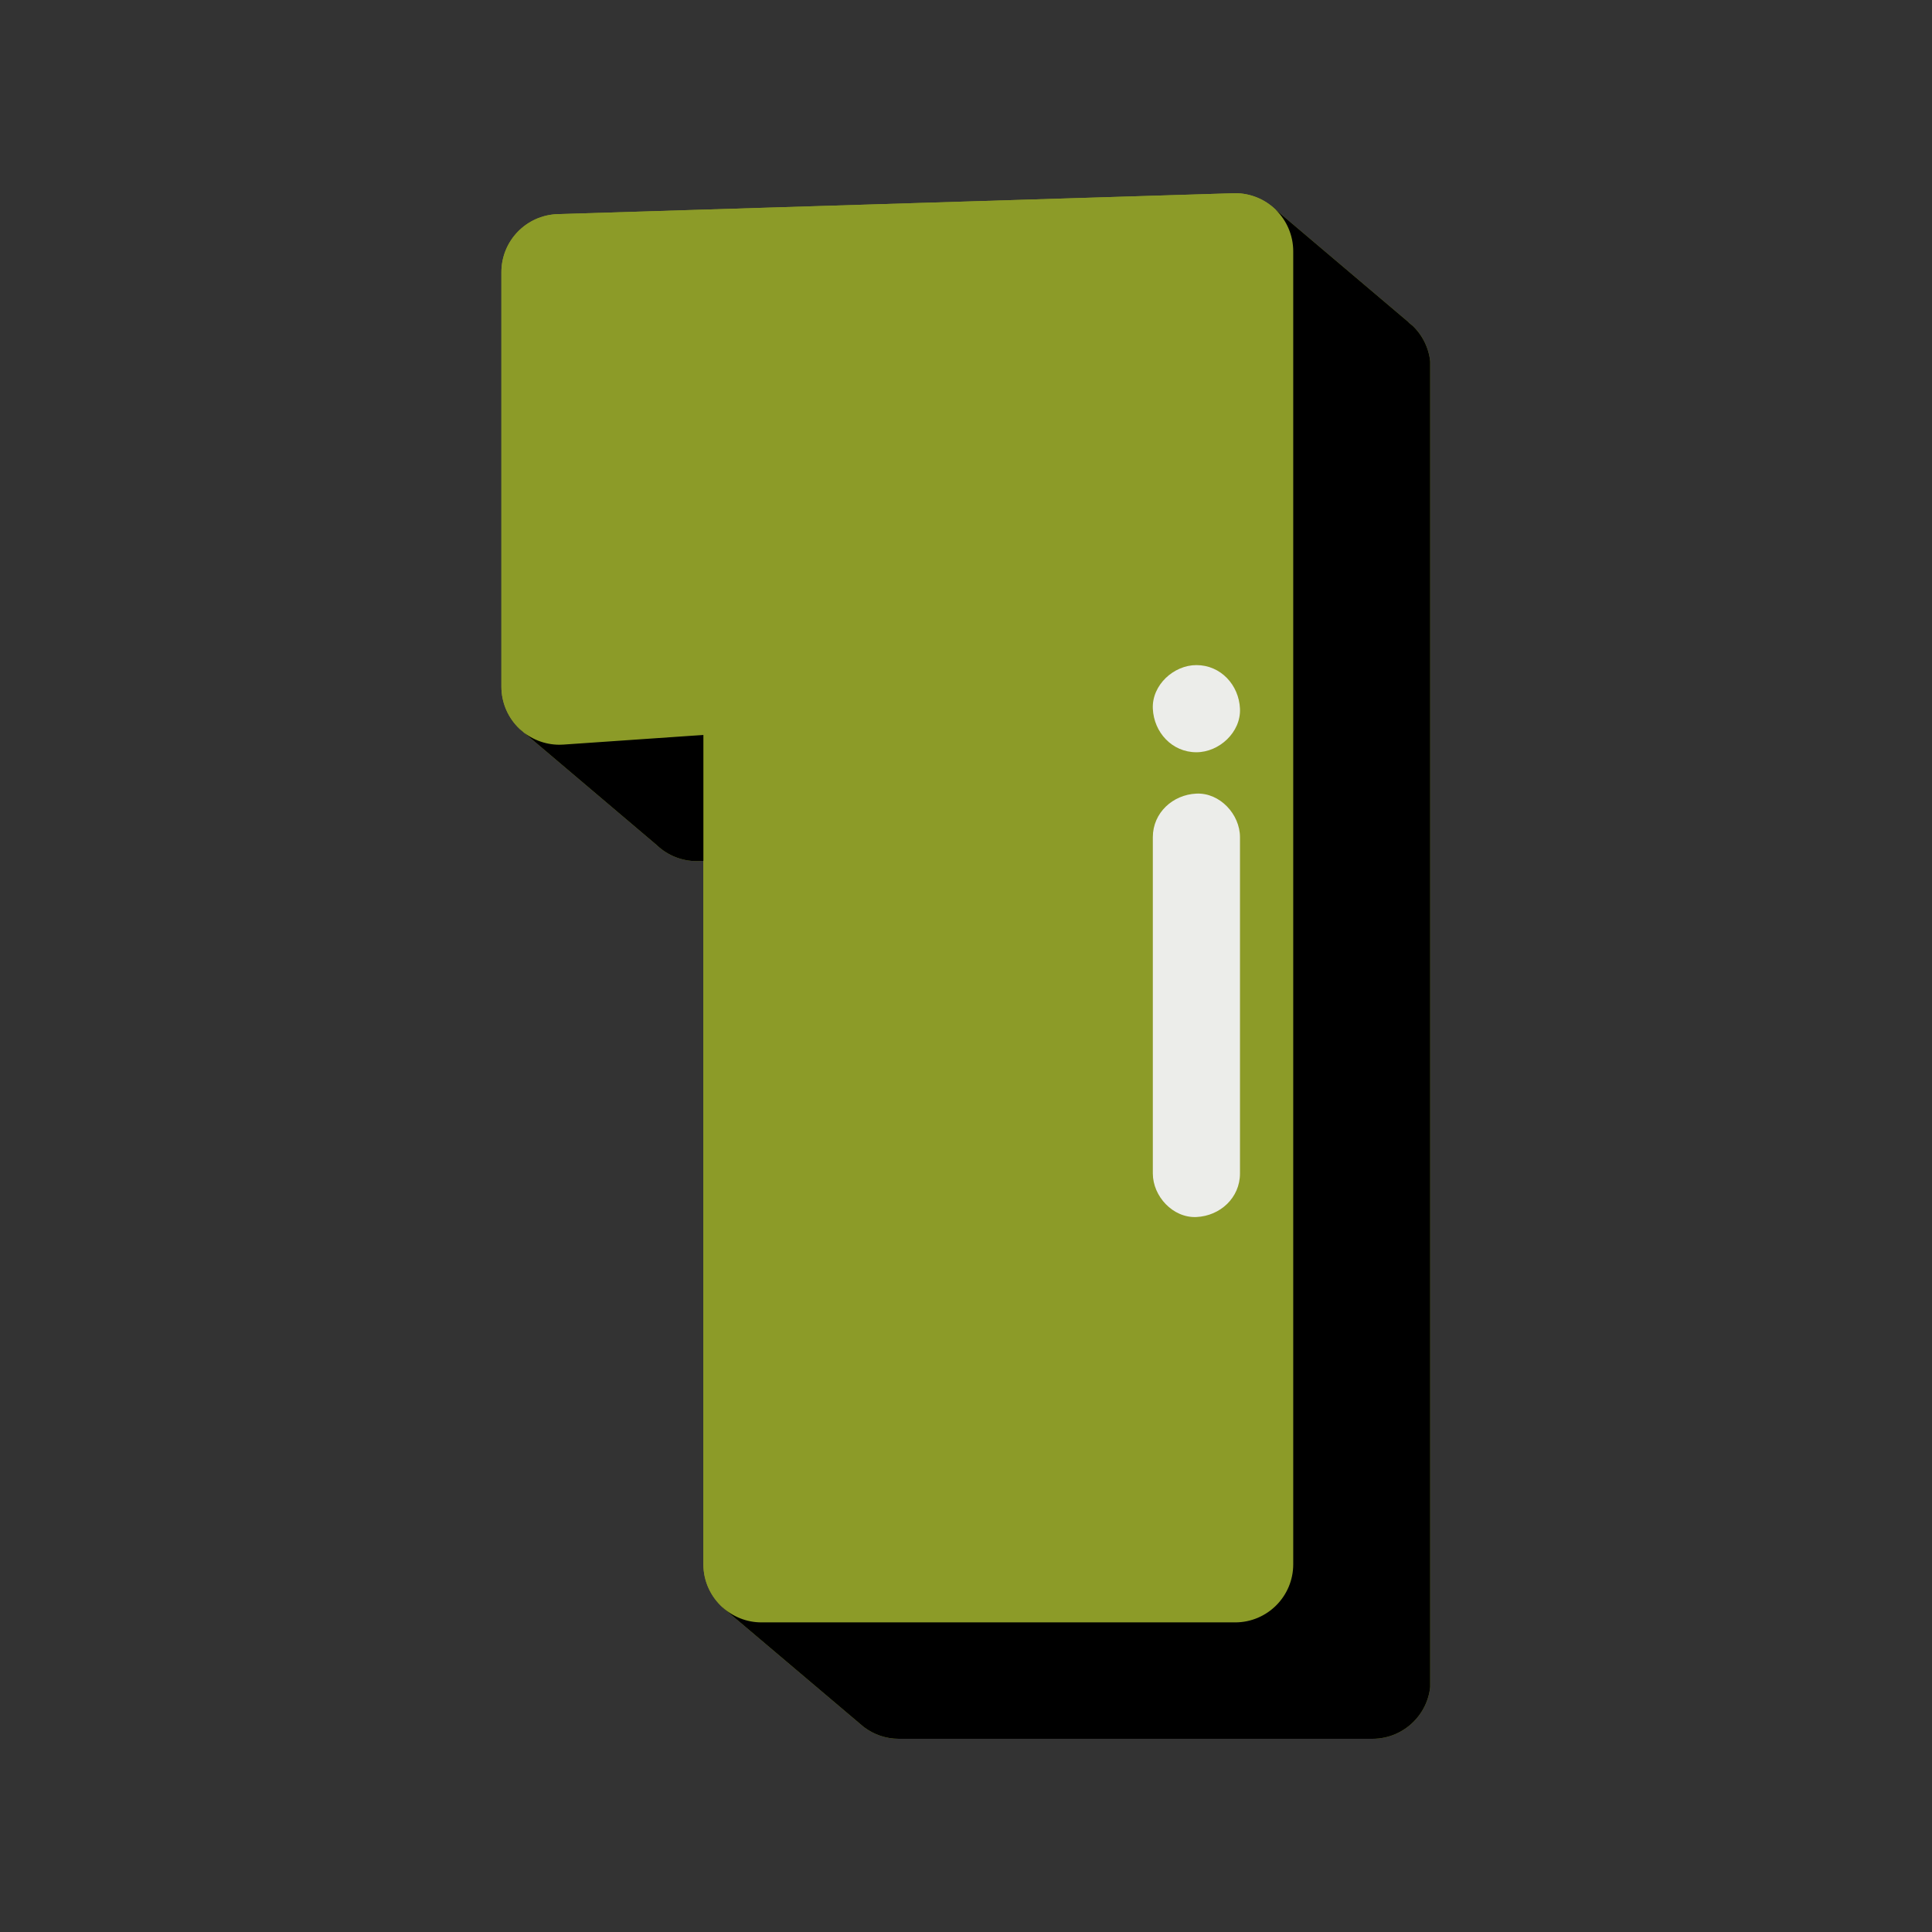 <svg xmlns="http://www.w3.org/2000/svg" xmlns:xlink="http://www.w3.org/1999/xlink" width="1000" zoomAndPan="magnify" viewBox="0 0 750 750" height="1000" preserveAspectRatio="xMidYMid meet" version="1.0"><rect x="0" y="0" width="750" height="750" fill="#333333" stroke="none"/><defs><clipPath id="1488fe0a5b"><path d="M 194.453 75 L 555.203 75 L 555.203 675 L 194.453 675 Z M 194.453 75 " clip-rule="nonzero"/></clipPath><clipPath id="4932051395"><path d="M 194.453 75 L 503 75 L 503 630 L 194.453 630 Z M 194.453 75 " clip-rule="nonzero"/></clipPath><clipPath id="8b1aa0eb23"><path d="M 201 81 L 555.203 81 L 555.203 675 L 201 675 Z M 201 81 " clip-rule="nonzero"/></clipPath></defs><g clip-path="url(#1488fe0a5b)"><path fill="#8c9b28" d="M 555.34 142.746 L 555.34 652.445 C 555.34 664.902 545.246 675 532.789 675 L 348.918 675 C 343.898 675 339.277 673.34 335.527 670.566 L 335.539 670.605 L 335.25 670.355 L 333.508 668.887 L 280.426 623.961 L 280.477 623.945 C 275.93 619.816 273.055 613.879 273.055 607.254 L 273.055 334.176 L 272.055 334.242 C 271.535 334.281 271.016 334.297 270.5 334.297 C 264.809 334.297 259.301 332.145 255.113 328.23 C 255.059 328.184 255.016 328.125 254.961 328.074 L 254.965 328.082 L 201.805 283.035 C 197.234 278.773 194.641 272.805 194.641 266.551 L 194.641 105.664 C 194.641 93.48 204.316 83.504 216.496 83.125 C 216.496 83.125 479.246 75 479.48 75 C 485.328 75 490.961 77.277 495.176 81.359 L 546.918 125.168 C 546.918 125.168 546.84 125.188 546.793 125.203 C 547.355 125.652 547.961 126.047 548.488 126.555 C 552.867 130.801 555.34 136.645 555.34 142.746 Z M 555.34 142.746 " fill-opacity="1" fill-rule="nonzero"/></g><g clip-path="url(#4932051395)"><path fill="#8c9b28" d="M 479.48 629.809 C 491.934 629.809 502.031 619.707 502.031 607.254 L 502.031 97.555 C 502.031 91.453 499.559 85.609 495.176 81.359 C 490.961 77.277 485.328 75 479.48 75 C 479.246 75 216.496 83.125 216.496 83.125 C 204.316 83.504 194.641 93.48 194.641 105.664 L 194.641 266.551 C 194.641 272.805 197.234 278.773 201.805 283.039 C 205.992 286.953 211.5 289.105 217.191 289.105 C 217.707 289.105 218.227 289.086 218.742 289.051 L 249.711 286.914 L 273.055 285.305 L 273.055 607.254 C 273.055 613.879 275.926 619.816 280.477 623.945 C 284.48 627.574 289.777 629.809 295.605 629.809 Z M 464.441 258.191 C 473.926 258.191 480.949 265.945 481.359 275.109 C 481.766 284.242 473.293 292.023 464.441 292.023 C 454.961 292.023 447.938 284.273 447.527 275.109 C 447.121 265.973 455.594 258.191 464.441 258.191 Z M 447.527 324.992 C 447.527 315.512 455.281 308.488 464.445 308.078 C 473.578 307.672 481.359 316.148 481.359 324.992 L 481.359 455.531 C 481.359 465.016 473.609 472.035 464.445 472.449 C 455.309 472.859 447.527 464.383 447.527 455.531 Z M 447.527 324.992 " fill-opacity="1" fill-rule="nonzero"/></g><path fill="#ecedea" d="M 447.527 455.535 L 447.527 324.992 C 447.527 315.512 455.281 308.488 464.445 308.078 C 473.578 307.672 481.359 316.148 481.359 324.992 L 481.359 455.531 C 481.359 465.016 473.609 472.035 464.445 472.449 C 455.309 472.859 447.527 464.383 447.527 455.535 Z M 464.441 292.023 C 473.289 292.023 481.766 284.242 481.359 275.109 C 480.949 265.945 473.926 258.191 464.441 258.191 C 455.594 258.191 447.117 265.973 447.527 275.109 C 447.938 284.273 454.961 292.023 464.441 292.023 Z M 464.441 292.023 " fill-opacity="1" fill-rule="nonzero"/><g clip-path="url(#8b1aa0eb23)"><path fill="#000000" d="M 273.055 285.305 L 273.055 334.176 L 272.055 334.242 C 271.535 334.281 271.016 334.297 270.5 334.297 C 264.809 334.297 259.301 332.145 255.113 328.23 C 255.059 328.184 255.016 328.125 254.961 328.074 L 254.965 328.082 L 201.805 283.035 C 205.992 286.949 211.5 289.105 217.191 289.105 C 217.707 289.105 218.227 289.086 218.742 289.047 L 249.711 286.914 Z M 548.488 126.555 C 547.961 126.047 547.355 125.652 546.793 125.203 C 546.84 125.188 546.918 125.168 546.918 125.168 L 495.176 81.359 C 499.559 85.609 502.031 91.453 502.031 97.555 L 502.031 607.254 C 502.031 619.707 491.934 629.809 479.48 629.809 L 295.609 629.809 C 289.777 629.809 284.48 627.574 280.477 623.941 L 280.426 623.961 L 333.508 668.883 L 335.25 670.355 L 335.539 670.602 L 335.527 670.566 C 339.277 673.34 343.898 675 348.918 675 L 532.789 675 C 545.242 675 555.34 664.902 555.34 652.445 L 555.34 142.746 C 555.34 136.645 552.867 130.801 548.488 126.555 Z M 548.488 126.555 " fill-opacity="1" fill-rule="nonzero"/></g></svg>